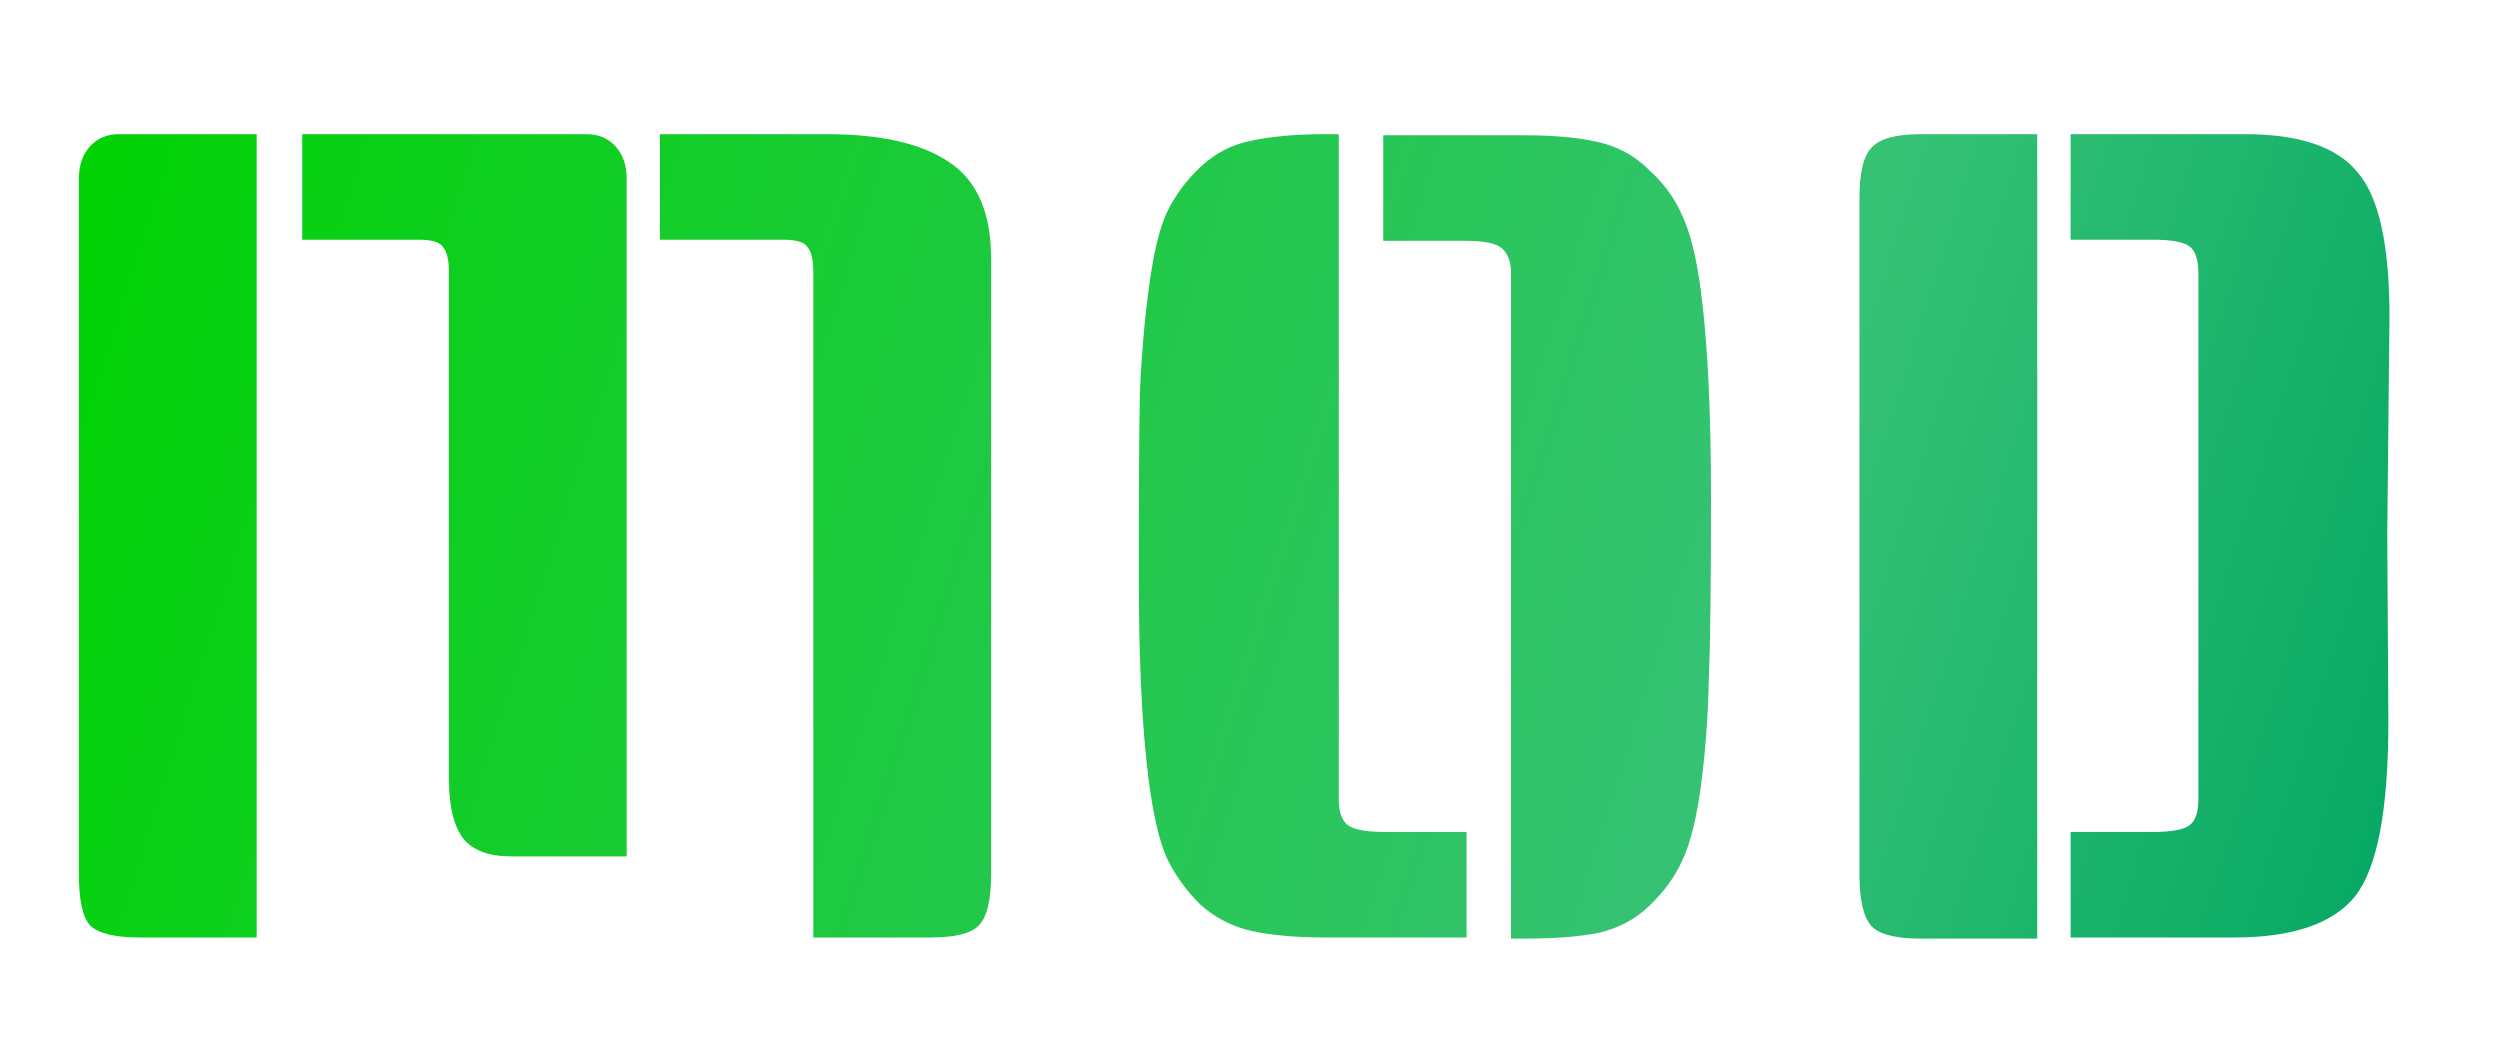 <svg width="72" height="30" viewBox="0 0 72 30" fill="none" xmlns="http://www.w3.org/2000/svg">
<g clip-path="url(#clip0_230_5)">
<path d="M19.008 3.864H23.808C25.365 3.864 26.539 4.131 27.328 4.664C28.139 5.197 28.544 6.125 28.544 7.448V25.176C28.544 25.923 28.427 26.413 28.192 26.648C27.979 26.883 27.509 27 26.784 27H23.424V7.832C23.424 7.491 23.371 7.256 23.264 7.128C23.179 6.979 22.944 6.904 22.56 6.904H19.008V3.864ZM7.392 27H4.032C3.307 27 2.827 26.883 2.592 26.648C2.379 26.413 2.272 25.923 2.272 25.176V5.144C2.272 4.76 2.379 4.451 2.592 4.216C2.805 3.981 3.083 3.864 3.424 3.864H7.392V27ZM8.704 3.864H16.896C17.237 3.864 17.515 3.981 17.728 4.216C17.941 4.451 18.048 4.76 18.048 5.144V24.664H14.72C14.08 24.664 13.621 24.493 13.344 24.152C13.067 23.789 12.928 23.213 12.928 22.424V7.832C12.928 7.491 12.875 7.256 12.768 7.128C12.683 6.979 12.448 6.904 12.064 6.904H8.704V3.864ZM38.557 3.864V23.032C38.557 23.352 38.632 23.587 38.781 23.736C38.952 23.885 39.315 23.96 39.869 23.96H42.237V27H38.173C37.32 27 36.605 26.936 36.029 26.808C35.475 26.68 34.984 26.424 34.557 26.04C34.152 25.635 33.832 25.187 33.597 24.696C33.384 24.205 33.213 23.469 33.085 22.488C32.893 21.016 32.797 19.043 32.797 16.568C32.797 14.072 32.808 12.312 32.829 11.288C32.872 10.264 32.957 9.272 33.085 8.312C33.213 7.331 33.384 6.605 33.597 6.136C33.832 5.645 34.152 5.208 34.557 4.824C34.984 4.419 35.475 4.163 36.029 4.056C36.605 3.928 37.32 3.864 38.173 3.864H38.557ZM39.837 3.896H43.901C44.755 3.896 45.459 3.96 46.013 4.088C46.589 4.216 47.08 4.483 47.485 4.888C47.912 5.272 48.232 5.709 48.445 6.2C48.68 6.691 48.861 7.427 48.989 8.408C49.181 9.88 49.277 11.864 49.277 14.36C49.277 16.835 49.256 18.584 49.213 19.608C49.192 20.632 49.117 21.635 48.989 22.616C48.861 23.576 48.68 24.301 48.445 24.792C48.232 25.261 47.912 25.699 47.485 26.104C47.08 26.488 46.589 26.744 46.013 26.872C45.459 26.979 44.755 27.032 43.901 27.032H43.517V7.864C43.517 7.544 43.432 7.309 43.261 7.16C43.112 7.011 42.76 6.936 42.205 6.936H39.837V3.896ZM68.753 15.384L68.785 20.792C68.785 23.331 68.465 25.005 67.825 25.816C67.185 26.605 66.023 27 64.337 27H59.633V23.96H62.001C62.535 23.96 62.887 23.896 63.057 23.768C63.228 23.64 63.313 23.395 63.313 23.032V7.864C63.313 7.48 63.228 7.224 63.057 7.096C62.887 6.968 62.535 6.904 62.001 6.904H59.633V3.864H64.657C66.215 3.864 67.292 4.227 67.889 4.952C68.508 5.656 68.817 7.043 68.817 9.112L68.753 15.384ZM58.673 27.032H55.313C54.609 27.032 54.14 26.915 53.905 26.68C53.671 26.424 53.553 25.933 53.553 25.208V5.688C53.553 4.963 53.671 4.483 53.905 4.248C54.14 3.992 54.609 3.864 55.313 3.864H58.673V27.032Z" fill="url(#paint0_linear_230_5)"/>
</g>
<defs>
<linearGradient id="paint0_linear_230_5" x1="1" y1="4.5" x2="71" y2="26.5" gradientUnits="userSpaceOnUse">
<stop stop-color="#00D301"/>
<stop offset="0.7" stop-color="#36C275"/>
<stop offset="1" stop-color="#00A562"/>
</linearGradient>
<clipPath id="clip0_230_5">
<rect width="72" height="30" fill="white"/>
</clipPath>
</defs>
</svg>
